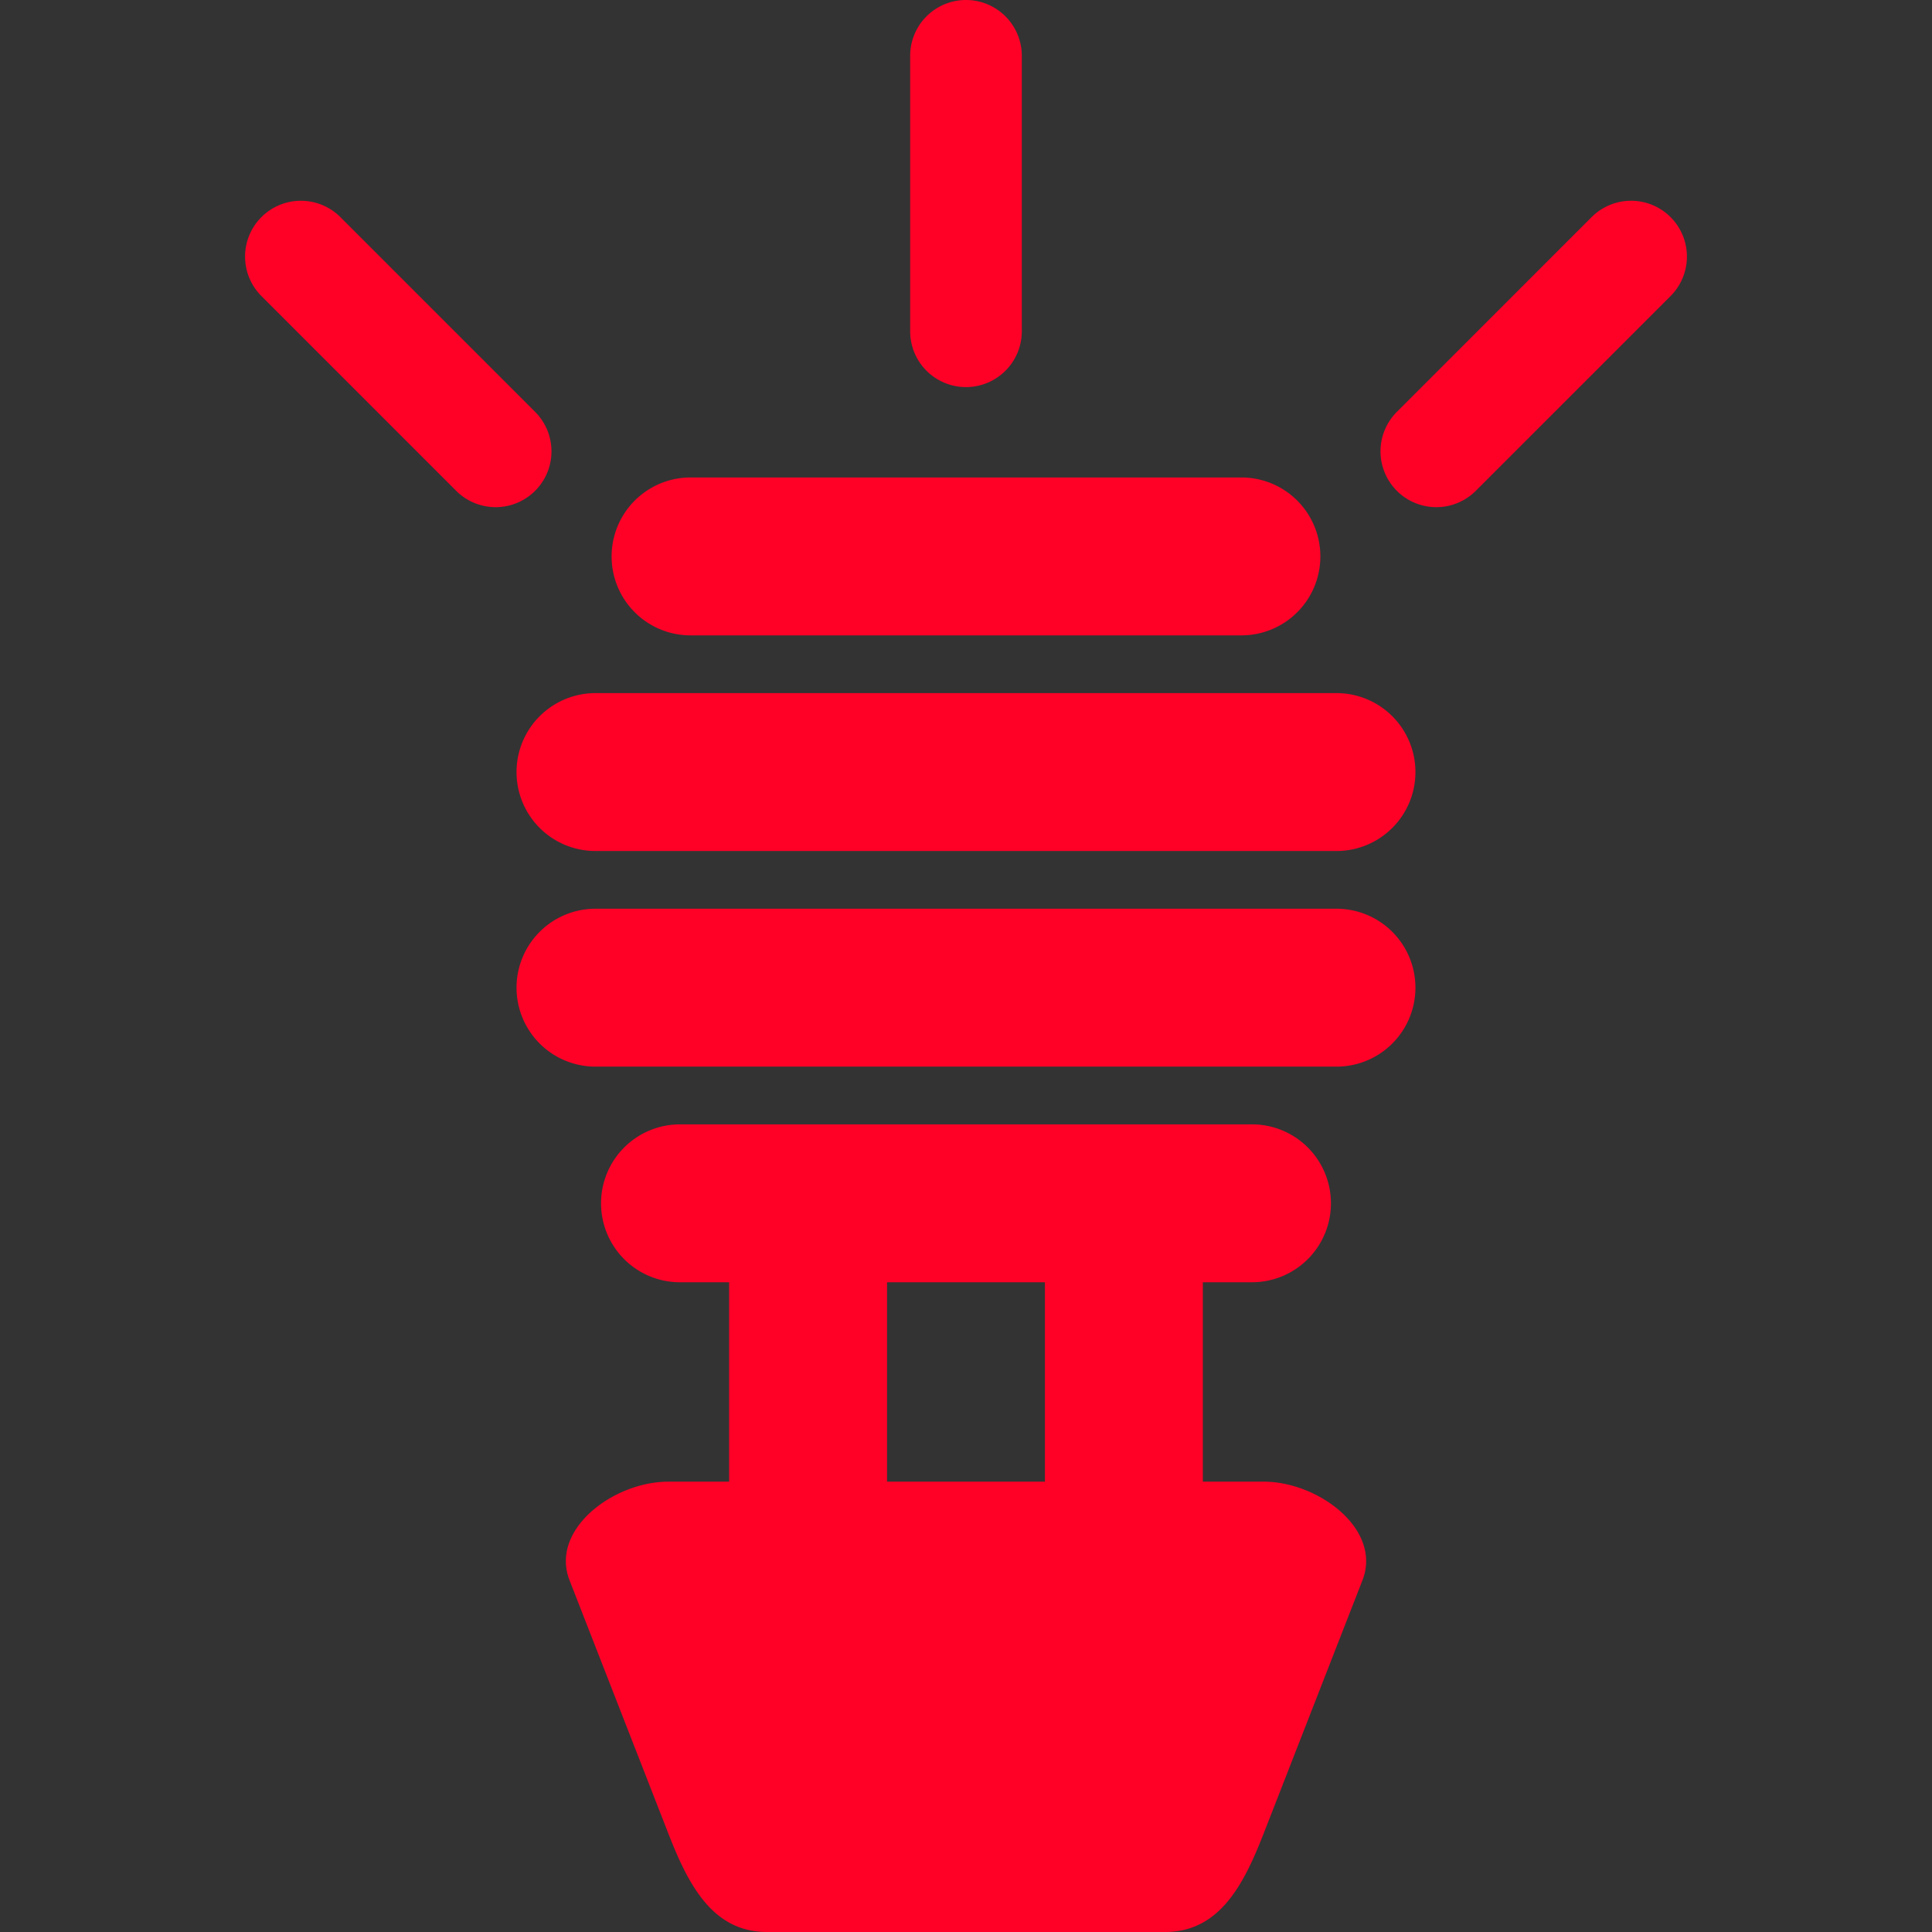<?xml version="1.0" encoding="UTF-8" standalone="no"?>
<svg
   xmlns:dc="http://purl.org/dc/elements/1.1/"
   xmlns:cc="http://creativecommons.org/ns#"
   xmlns:rdf="http://www.w3.org/1999/02/22-rdf-syntax-ns#"
   xmlns:svg="http://www.w3.org/2000/svg"
   xmlns="http://www.w3.org/2000/svg"
   xmlns:sodipodi="http://sodipodi.sourceforge.net/DTD/sodipodi-0.dtd"
   xmlns:inkscape="http://www.inkscape.org/namespaces/inkscape"
   width="500"
   height="500"
   viewBox="0 0 132.292 132.292"
   version="1.1"
   id="svg8"
   sodipodi:docname="creative.svg"
   inkscape:version="1.0.1 (3bc2e813f5, 2020-09-07)">
  <rect x="0" y="0" width="132.292" height="132.292" fill="#333333" stroke="none"/>
  <defs
     id="defs2" />
  <sodipodi:namedview
     id="base"
     pagecolor="#ffffff"
     bordercolor="#666666"
     borderopacity="1.0"
     inkscape:pageopacity="0.0"
     inkscape:pageshadow="2"
     inkscape:zoom="0.49497475"
     inkscape:cx="-47.492294"
     inkscape:cy="283.2182"
     inkscape:document-units="px"
     inkscape:current-layer="layer1"
     inkscape:document-rotation="0"
     showgrid="false"
     showguides="true"
     inkscape:snap-intersection-paths="true"
     inkscape:snap-global="true"
     units="px"
     inkscape:window-width="1366"
     inkscape:window-height="705"
     inkscape:window-x="-8"
     inkscape:window-y="-8"
     inkscape:window-maximized="1"
     inkscape:snap-nodes="true"
     inkscape:snap-page="true"
     inkscape:snap-bbox="false" />
  <g
     inkscape:label="Layer 1"
     inkscape:groupmode="layer"
     id="layer1">
    <rect
       style="fill:#ffffff;stroke-width:7;stroke-linecap:round"
       id="rect888"
       width="132.292"
       height="132.292"
       x="-132.292"
       y="-6.7529299e-06" />
    <path
       id="rect988"
       style="fill:none;fill-opacity:1;stroke:#ff0027;stroke-width:5.683;stroke-linecap:round;stroke-miterlimit:4;stroke-dasharray:none;stroke-opacity:1"
       d="m -23.324,14.428 h -71.609 c -3.778,0 -6.82,3.042 -6.82,6.82 v 89.795 c 0,3.778 3.042,6.82 6.82,6.82 h 71.609 c 3.778,0 6.82,-3.042 6.82,-6.82 V 21.248 c 0,-3.778 -3.042,-6.82 -6.82,-6.82 z" />
    <path
       id="path990"
       style="fill:#ff0027;fill-opacity:1;stroke-width:1.421;stroke-linecap:round;stroke-miterlimit:4;stroke-dasharray:none"
       d="m -61.012,16.863 h 3.767 v 2.338 a 1.884,1.89 0 0 1 -1.883,1.89 1.884,1.89 0 0 1 -1.884,-1.89 1.884,1.89 0 0 1 0,-0.008 z m 1.893,1.204 a 1.13,1.134 0 0 0 -0.009,0 1.13,1.134 0 0 0 -1.13,1.134 1.13,1.134 0 0 0 1.13,1.134 1.13,1.134 0 0 0 1.13,-1.134 1.13,1.134 0 0 0 -1.121,-1.134 z" />
    <g
       aria-label="W"
       transform="matrix(-0.549,0,0,0.589,42.207,10.152)"
       id="text996"
       style="font-style:normal;font-variant:normal;font-weight:900;font-stretch:normal;font-size:94.909px;line-height:1.25;font-family:Raleway;-inkscape-font-specification:'Raleway Heavy';fill:#ff0027;stroke-width:0.264;stroke-miterlimit:4;stroke-dasharray:none;fill-opacity:1">
      <path
         d="m 161.436,61.451 h 16.989 l 6.169,20.785 6.264,-20.785 h 16.989 l -11.389,32.174 4.84,13.762 14.521,-45.936 h 20.121 l -25.436,67.385 h -16.04 l -9.87,-24.107 -9.776,24.107 H 158.779 L 133.343,61.451 h 20.026 l 14.616,45.936 4.651,-13.762 z"
         style="font-style:normal;font-variant:normal;font-weight:900;font-stretch:normal;font-family:Raleway;-inkscape-font-specification:'Raleway Heavy';fill:#ff0027;stroke-width:0.264;stroke-miterlimit:4;stroke-dasharray:none;fill-opacity:1"
         id="path843" />
    </g>
    <path
       id="rect1006"
       style="fill:#ffffff;fill-opacity:1;stroke:#ff0027;stroke-width:3.41;stroke-linecap:round;stroke-miterlimit:4;stroke-dasharray:none;stroke-opacity:1"
       d="m -86.881,31.478 h -23.87 c -3.778,0 -6.82,3.042 -6.82,6.82 v 55.696 c 0,3.778 3.042,6.82 6.82,6.82 h 23.87 c 3.778,0 6.82,-3.042 6.82,-6.82 V 38.298 c 0,-3.778 -3.042,-6.82 -6.82,-6.82 z" />
    <path
       id="rect837"
       style="fill:#ff0027;fill-opacity:1;stroke-width:1.421;stroke-linecap:round;stroke-miterlimit:4;stroke-dasharray:none"
       d="m -100.7,32.78 h 3.767 v 2.338 a 1.884,1.89 0 0 1 -1.883,1.89 1.884,1.89 0 0 1 -1.884,-1.89 1.884,1.89 0 0 1 0,-0.008 z m 1.893,1.204 a 1.13,1.134 0 0 0 -0.009,0 1.13,1.134 0 0 0 -1.13,1.134 1.13,1.134 0 0 0 1.13,1.134 1.13,1.134 0 0 0 1.13,-1.134 1.13,1.134 0 0 0 -1.121,-1.134 z" />
    <g
       aria-label="W"
       id="text896"
       style="font-style:normal;font-variant:normal;font-weight:900;font-stretch:normal;font-size:37.237px;line-height:1.25;font-family:Raleway;-inkscape-font-specification:'Raleway Heavy';fill:#ff0027;stroke-width:0.264;stroke-miterlimit:4;stroke-dasharray:none;fill-opacity:1"
       transform="matrix(-0.568,0,0,0.568,2.52,10.152)">
      <path
         d="m 169.202,85.305 h 6.665 l 2.42,8.155 2.458,-8.155 h 6.665 l -4.468,12.623 1.899,5.399 5.697,-18.023 h 7.894 l -9.979,26.438 h -6.293 l -3.873,-9.458 -3.835,9.458 h -6.293 l -9.979,-26.438 h 7.857 l 5.734,18.023 1.825,-5.399 z"
         style="font-style:normal;font-variant:normal;font-weight:900;font-stretch:normal;font-family:Raleway;-inkscape-font-specification:'Raleway Heavy';fill:#ff0027;stroke-width:0.264;stroke-miterlimit:4;stroke-dasharray:none;fill-opacity:1"
         id="path847" />
    </g>
    <g
       id="g976"
       transform="translate(-4.842,-3.742)">
      <path
         id="rect902"
         style="fill:#ff0027;fill-opacity:1;stroke:none;stroke-width:8.94;stroke-linecap:round"
         d="m 52.126,36.436 a 5.406,5.406 0 0 0 -5.405,5.405 5.406,5.406 0 0 0 5.405,5.408 H 89.848 A 5.406,5.406 0 0 0 95.253,41.841 5.406,5.406 0 0 0 89.848,36.436 Z M 45.619,51.202 a 5.406,5.406 0 0 0 -5.408,5.405 5.406,5.406 0 0 0 5.408,5.408 h 50.739 a 5.406,5.406 0 0 0 5.405,-5.408 5.406,5.406 0 0 0 -5.405,-5.405 z m 0,14.764 a 5.406,5.406 0 0 0 -5.408,5.408 5.406,5.406 0 0 0 5.408,5.405 h 50.739 a 5.406,5.406 0 0 0 5.405,-5.405 5.406,5.406 0 0 0 -5.405,-5.408 z m 5.784,14.766 a 5.406,5.406 0 0 0 -5.405,5.408 5.406,5.406 0 0 0 5.405,5.405 h 3.365 V 105.198 H 50.601 c -3.744,0 -8.119,3.27 -6.758,6.758 l 6.758,17.32 c 1.361,3.488 3.014,6.758 6.758,6.758 h 27.258 c 3.744,0 5.397,-3.27 6.758,-6.758 l 6.758,-17.32 c 1.361,-3.488 -3.014,-6.758 -6.758,-6.758 H 87.207 V 91.544 h 3.364 a 5.406,5.406 0 0 0 5.406,-5.405 5.406,5.406 0 0 0 -5.406,-5.408 z m 14.178,10.813 H 76.393 V 105.198 H 65.581 Z" />
      <path
         style="color:#000000;font-style:normal;font-variant:normal;font-weight:normal;font-stretch:normal;font-size:medium;line-height:normal;font-family:sans-serif;font-variant-ligatures:normal;font-variant-position:normal;font-variant-caps:normal;font-variant-numeric:normal;font-variant-alternates:normal;font-variant-east-asian:normal;font-feature-settings:normal;font-variation-settings:normal;text-indent:0;text-align:start;text-decoration:none;text-decoration-line:none;text-decoration-style:solid;text-decoration-color:#000000;letter-spacing:normal;word-spacing:normal;text-transform:none;writing-mode:lr-tb;direction:ltr;text-orientation:mixed;dominant-baseline:auto;baseline-shift:baseline;text-anchor:start;white-space:normal;shape-padding:0;shape-margin:0;inline-size:0;clip-rule:nonzero;display:inline;overflow:visible;visibility:visible;opacity:1;isolation:auto;mix-blend-mode:normal;color-interpolation:sRGB;color-interpolation-filters:linearRGB;solid-color:#000000;solid-opacity:1;vector-effect:none;fill:#ff0027;fill-opacity:1;fill-rule:nonzero;stroke:none;stroke-width:7.646;stroke-linecap:round;stroke-linejoin:miter;stroke-miterlimit:4;stroke-dasharray:none;stroke-dashoffset:0;stroke-opacity:1;color-rendering:auto;image-rendering:auto;shape-rendering:auto;text-rendering:auto;enable-background:accumulate;stop-color:#000000;stop-opacity:1"
         d="M 70.988,3.742 A 3.823,3.823 0 0 0 67.164,7.564 V 26.424 a 3.823,3.823 0 0 0 3.824,3.824 3.823,3.823 0 0 0 3.822,-3.824 V 7.564 A 3.823,3.823 0 0 0 70.988,3.742 Z"
         id="path962" />
      <path
         style="color:#000000;font-style:normal;font-variant:normal;font-weight:normal;font-stretch:normal;font-size:medium;line-height:normal;font-family:sans-serif;font-variant-ligatures:normal;font-variant-position:normal;font-variant-caps:normal;font-variant-numeric:normal;font-variant-alternates:normal;font-variant-east-asian:normal;font-feature-settings:normal;font-variation-settings:normal;text-indent:0;text-align:start;text-decoration:none;text-decoration-line:none;text-decoration-style:solid;text-decoration-color:#000000;letter-spacing:normal;word-spacing:normal;text-transform:none;writing-mode:lr-tb;direction:ltr;text-orientation:mixed;dominant-baseline:auto;baseline-shift:baseline;text-anchor:start;white-space:normal;shape-padding:0;shape-margin:0;inline-size:0;clip-rule:nonzero;display:inline;overflow:visible;visibility:visible;opacity:1;isolation:auto;mix-blend-mode:normal;color-interpolation:sRGB;color-interpolation-filters:linearRGB;solid-color:#000000;solid-opacity:1;vector-effect:none;fill:#ff0027;fill-opacity:1;fill-rule:nonzero;stroke:none;stroke-width:7.646;stroke-linecap:round;stroke-linejoin:miter;stroke-miterlimit:4;stroke-dasharray:none;stroke-dashoffset:0;stroke-opacity:1;color-rendering:auto;image-rendering:auto;shape-rendering:auto;text-rendering:auto;enable-background:accumulate;stop-color:#000000;stop-opacity:1"
         d="m 25.333,17.491 a 3.823,3.823 0 0 0 -2.59,1.117 3.823,3.823 0 0 0 0,5.407 l 13.335,13.335 a 3.823,3.823 0 0 0 5.407,0 3.823,3.823 0 0 0 0,-5.405 L 28.15,18.609 a 3.823,3.823 0 0 0 -2.817,-1.117 z"
         id="path966" />
      <path
         style="color:#000000;font-style:normal;font-variant:normal;font-weight:normal;font-stretch:normal;font-size:medium;line-height:normal;font-family:sans-serif;font-variant-ligatures:normal;font-variant-position:normal;font-variant-caps:normal;font-variant-numeric:normal;font-variant-alternates:normal;font-variant-east-asian:normal;font-feature-settings:normal;font-variation-settings:normal;text-indent:0;text-align:start;text-decoration:none;text-decoration-line:none;text-decoration-style:solid;text-decoration-color:#000000;letter-spacing:normal;word-spacing:normal;text-transform:none;writing-mode:lr-tb;direction:ltr;text-orientation:mixed;dominant-baseline:auto;baseline-shift:baseline;text-anchor:start;white-space:normal;shape-padding:0;shape-margin:0;inline-size:0;clip-rule:nonzero;display:inline;overflow:visible;visibility:visible;opacity:1;isolation:auto;mix-blend-mode:normal;color-interpolation:sRGB;color-interpolation-filters:linearRGB;solid-color:#000000;solid-opacity:1;vector-effect:none;fill:#ff0027;fill-opacity:1;fill-rule:nonzero;stroke:none;stroke-width:7.646;stroke-linecap:round;stroke-linejoin:miter;stroke-miterlimit:4;stroke-dasharray:none;stroke-dashoffset:0;stroke-opacity:1;color-rendering:auto;image-rendering:auto;shape-rendering:auto;text-rendering:auto;enable-background:accumulate;stop-color:#000000;stop-opacity:1"
         d="m 116.415,17.491 a 3.823,3.823 0 0 0 -2.588,1.117 l -13.337,13.337 a 3.823,3.823 0 0 0 0,5.405 3.823,3.823 0 0 0 5.407,0 l 13.335,-13.335 a 3.823,3.823 0 0 0 0,-5.407 3.823,3.823 0 0 0 -2.817,-1.117 z"
         id="path970" />
    </g>
  </g>
</svg>
